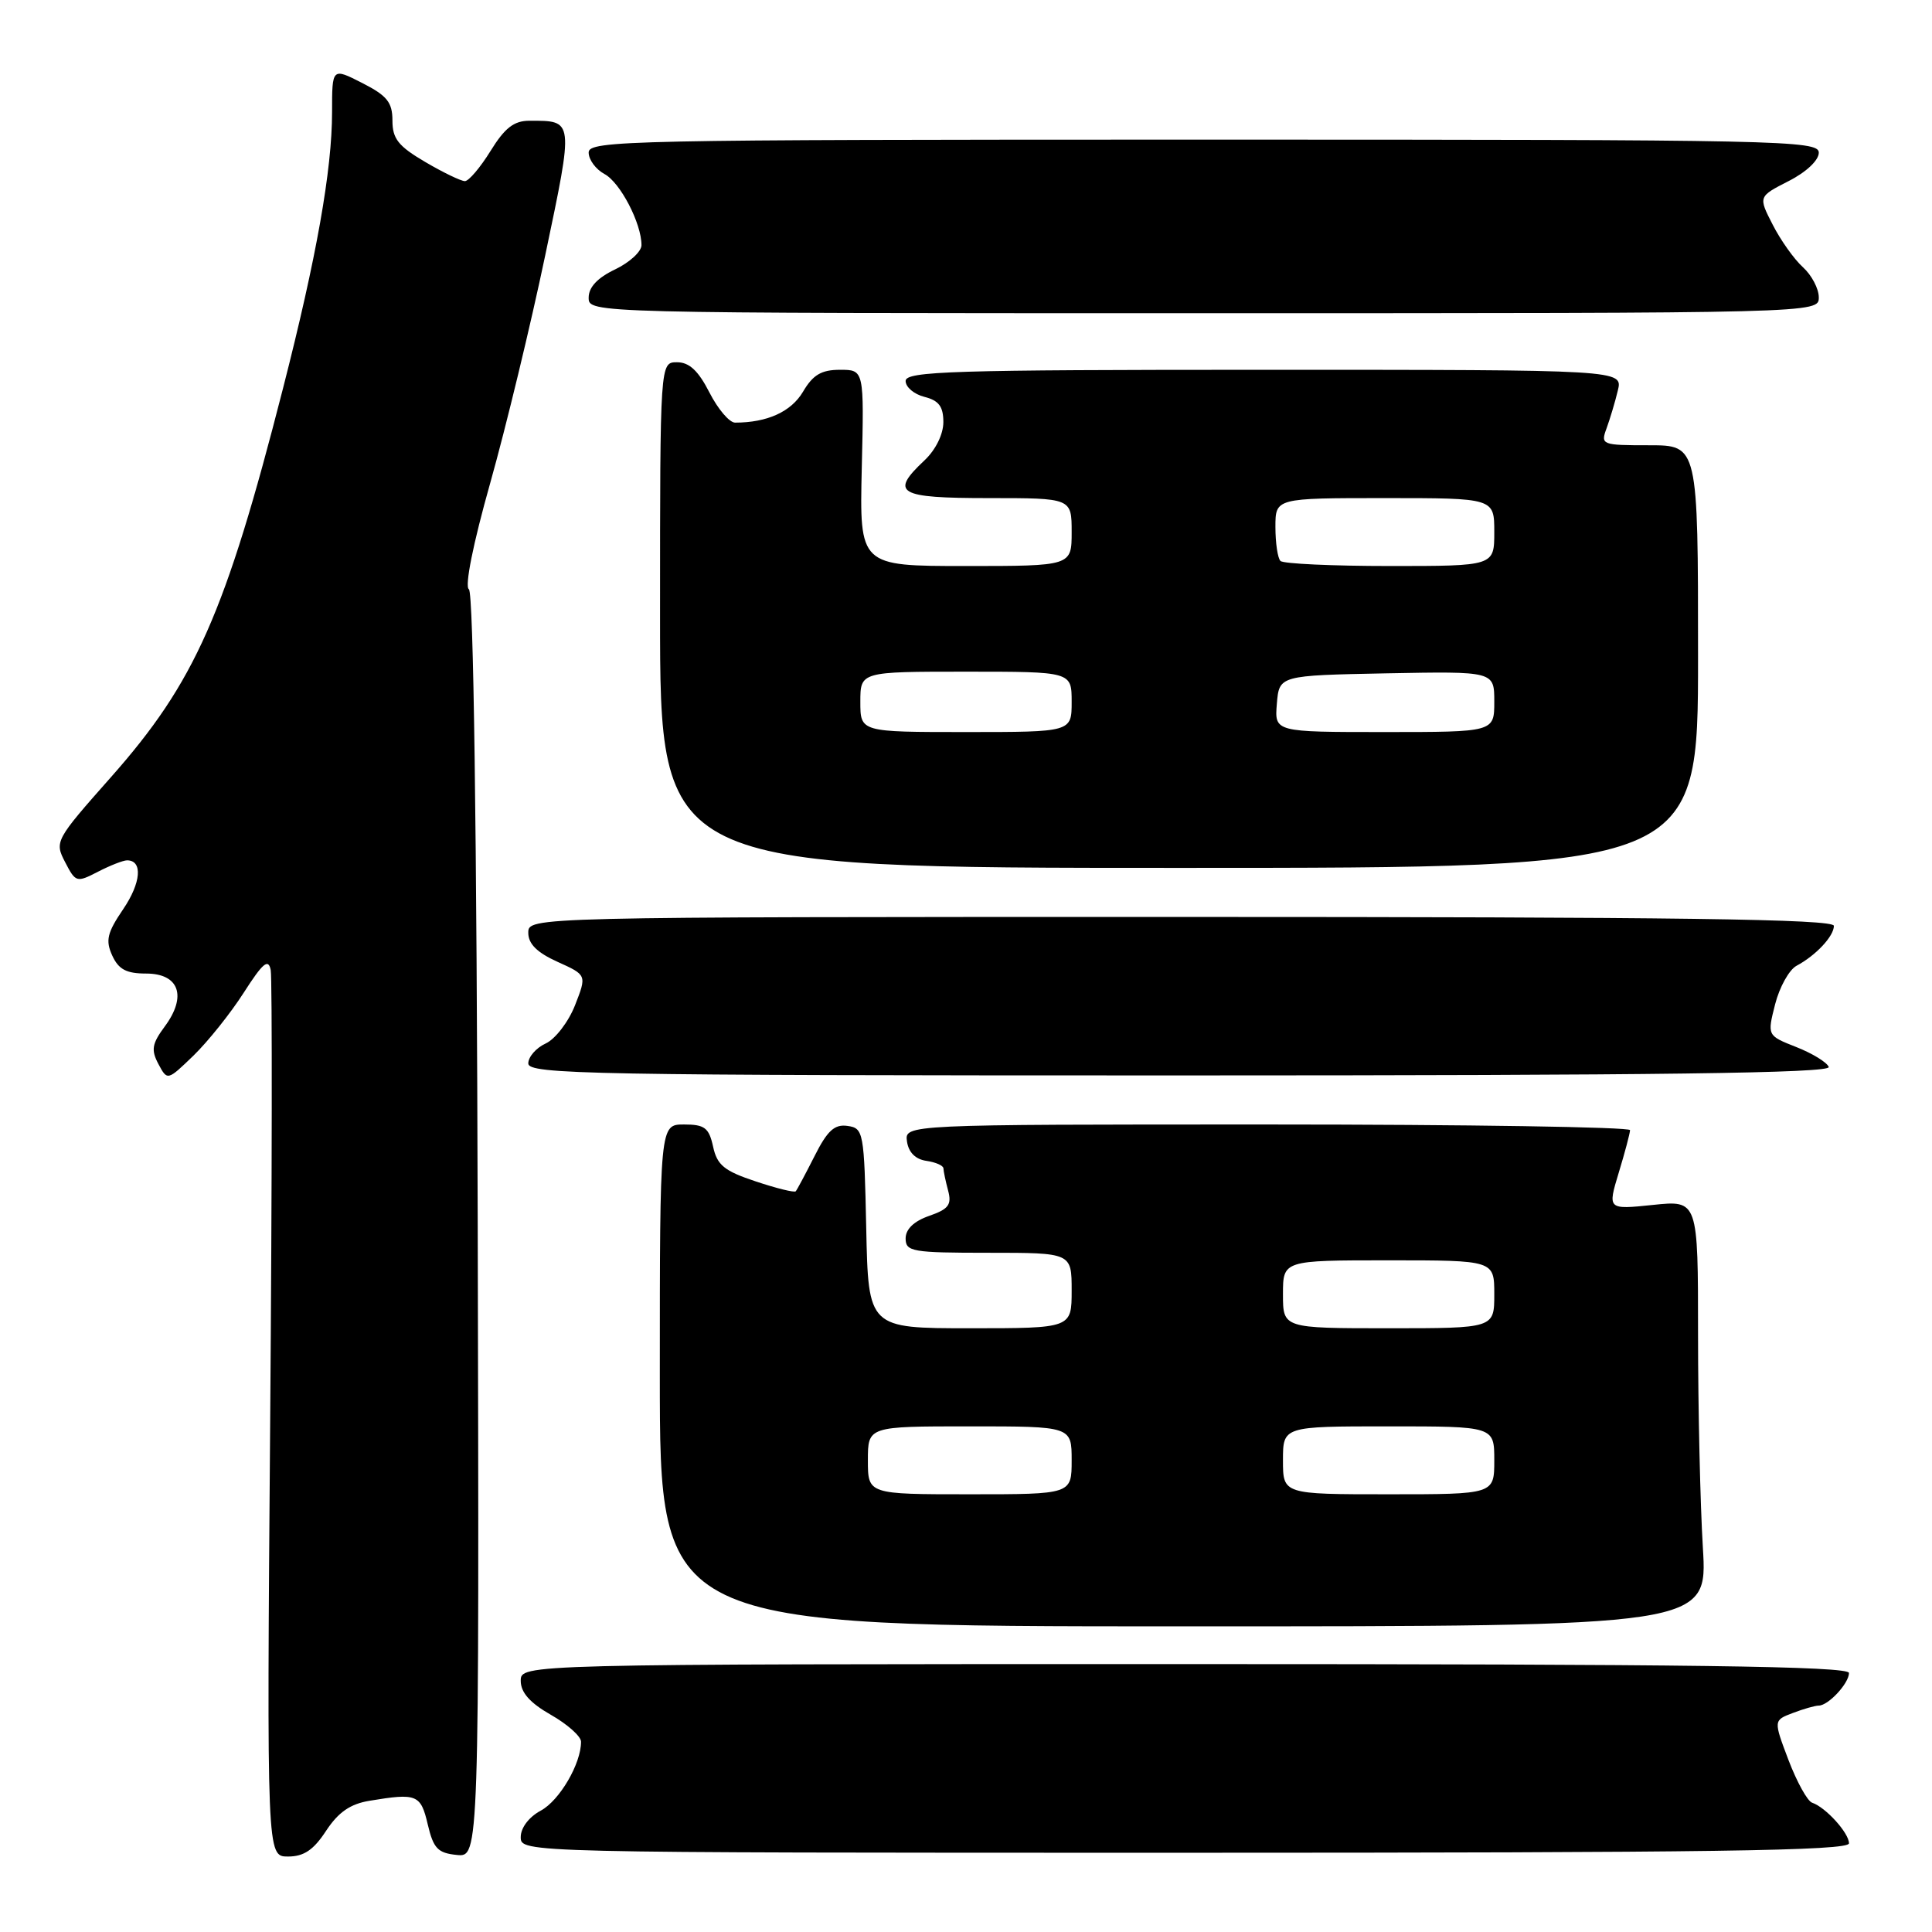 <?xml version="1.0" encoding="UTF-8" standalone="no"?>
<!DOCTYPE svg PUBLIC "-//W3C//DTD SVG 1.1//EN" "http://www.w3.org/Graphics/SVG/1.1/DTD/svg11.dtd" >
<svg xmlns="http://www.w3.org/2000/svg" xmlns:xlink="http://www.w3.org/1999/xlink" version="1.1" viewBox="0 0 256 256">
 <g >
 <path fill="currentColor"
d=" M 43.21 242.59 C 44.84 240.12 46.41 239.03 48.97 238.61 C 55.24 237.57 55.75 237.77 56.68 241.75 C 57.43 244.93 58.01 245.54 60.53 245.79 C 63.50 246.09 63.50 246.09 63.30 162.38 C 63.17 109.69 62.74 78.45 62.13 78.08 C 61.55 77.72 62.68 72.06 64.96 63.99 C 67.05 56.57 70.33 42.99 72.25 33.81 C 76.04 15.73 76.07 16.00 70.15 16.00 C 68.10 16.00 66.89 16.94 65.00 20.00 C 63.64 22.20 62.11 24.00 61.60 24.00 C 61.09 24.00 58.72 22.86 56.34 21.46 C 52.78 19.37 52.00 18.39 52.00 15.98 C 52.00 13.56 51.30 12.68 48.00 11.00 C 44.00 8.96 44.00 8.96 44.00 14.85 C 44.00 22.50 41.94 34.12 37.49 51.50 C 29.86 81.33 25.85 90.39 14.70 102.98 C 7.31 111.33 7.21 111.51 8.63 114.24 C 10.02 116.93 10.15 116.97 12.98 115.51 C 14.59 114.68 16.32 114.00 16.84 114.00 C 18.94 114.00 18.70 116.98 16.31 120.49 C 14.20 123.60 13.96 124.61 14.87 126.61 C 15.71 128.45 16.74 129.00 19.36 129.00 C 23.74 129.00 24.80 132.00 21.84 136.00 C 20.13 138.31 20.00 139.12 20.99 140.99 C 22.18 143.21 22.18 143.21 25.65 139.86 C 27.55 138.01 30.55 134.27 32.30 131.53 C 34.84 127.57 35.56 126.97 35.87 128.53 C 36.08 129.62 36.05 156.49 35.80 188.25 C 35.35 246.00 35.35 246.00 38.16 246.00 C 40.27 246.00 41.55 245.13 43.21 242.59 Z  M 245.00 244.25 C 245.00 242.88 241.91 239.47 240.12 238.87 C 239.50 238.67 238.10 236.13 236.99 233.23 C 234.99 227.95 234.99 227.95 237.56 226.98 C 238.97 226.44 240.52 226.00 240.99 226.00 C 242.26 226.00 245.00 223.05 245.00 221.68 C 245.00 220.78 223.89 220.50 157.00 220.50 C 69.00 220.50 69.00 220.50 69.00 222.72 C 69.00 224.26 70.22 225.64 72.99 227.22 C 75.19 228.47 76.99 230.08 76.99 230.78 C 77.01 233.68 74.14 238.59 71.65 239.92 C 70.09 240.76 69.00 242.19 69.00 243.42 C 69.00 245.50 69.00 245.50 157.00 245.50 C 226.73 245.50 245.00 245.24 245.00 244.25 Z  M 225.64 205.09 C 225.29 199.37 225.00 186.67 225.00 176.86 C 225.00 159.03 225.00 159.03 219.01 159.66 C 213.01 160.28 213.01 160.28 214.49 155.39 C 215.31 152.70 215.98 150.16 215.99 149.75 C 216.00 149.34 194.37 149.00 167.93 149.00 C 119.86 149.00 119.86 149.00 120.18 151.25 C 120.39 152.70 121.30 153.61 122.75 153.82 C 123.99 154.00 125.01 154.45 125.01 154.82 C 125.02 155.19 125.30 156.52 125.63 157.76 C 126.13 159.63 125.70 160.21 123.12 161.11 C 121.10 161.81 120.00 162.87 120.00 164.10 C 120.00 165.85 120.86 166.00 131.00 166.00 C 142.00 166.00 142.00 166.00 142.00 171.00 C 142.00 176.00 142.00 176.00 128.53 176.00 C 115.06 176.00 115.06 176.00 114.78 162.75 C 114.51 149.96 114.42 149.49 112.30 149.19 C 110.58 148.94 109.63 149.81 107.93 153.19 C 106.73 155.56 105.61 157.66 105.44 157.85 C 105.27 158.05 102.88 157.46 100.13 156.54 C 95.97 155.16 95.02 154.39 94.49 151.94 C 93.94 149.43 93.37 149.00 90.63 149.00 C 87.43 149.00 87.43 149.00 87.43 182.25 C 87.43 215.50 87.43 215.50 156.85 215.50 C 226.27 215.50 226.27 215.50 225.64 205.09 Z  M 242.32 141.38 C 242.08 140.76 240.15 139.58 238.02 138.74 C 234.16 137.22 234.16 137.22 235.21 133.08 C 235.79 130.80 237.07 128.50 238.05 127.97 C 240.62 126.60 243.00 124.05 243.00 122.68 C 243.00 121.78 222.24 121.50 156.50 121.50 C 70.00 121.50 70.00 121.50 70.00 123.60 C 70.00 125.07 71.16 126.22 73.88 127.45 C 77.76 129.20 77.76 129.20 76.19 133.21 C 75.32 135.42 73.57 137.69 72.30 138.27 C 71.04 138.85 70.00 140.04 70.00 140.91 C 70.00 142.35 78.10 142.50 156.37 142.50 C 219.75 142.50 242.63 142.20 242.32 141.38 Z  M 225.00 87.00 C 225.00 59.00 225.00 59.00 218.52 59.00 C 212.23 59.00 212.07 58.94 212.88 56.75 C 213.33 55.51 214.01 53.26 214.37 51.75 C 215.04 49.00 215.04 49.00 167.52 49.00 C 126.22 49.00 120.00 49.19 120.00 50.48 C 120.00 51.30 121.12 52.24 122.50 52.59 C 124.40 53.07 125.00 53.87 125.00 55.93 C 125.00 57.54 123.98 59.61 122.50 61.00 C 117.87 65.35 118.96 66.00 131.00 66.00 C 142.00 66.00 142.00 66.00 142.00 70.50 C 142.00 75.00 142.00 75.00 127.94 75.00 C 113.89 75.00 113.89 75.00 114.19 62.00 C 114.50 49.00 114.50 49.00 111.31 49.00 C 108.84 49.00 107.72 49.66 106.40 51.91 C 104.83 54.56 101.66 56.00 97.40 56.00 C 96.65 56.00 95.12 54.20 94.00 52.00 C 92.53 49.12 91.33 48.00 89.71 48.00 C 87.46 48.00 87.46 48.00 87.46 81.50 C 87.46 115.00 87.46 115.00 156.23 115.00 C 225.00 115.00 225.00 115.00 225.00 87.00 Z  M 241.00 39.40 C 241.00 38.25 240.05 36.45 238.89 35.40 C 237.74 34.36 235.93 31.82 234.89 29.77 C 232.98 26.05 232.98 26.05 236.99 24.00 C 239.34 22.81 241.00 21.24 241.00 20.23 C 241.00 18.60 236.09 18.50 159.50 18.50 C 83.18 18.50 78.00 18.61 78.00 20.21 C 78.00 21.16 78.94 22.43 80.08 23.05 C 82.18 24.16 85.00 29.59 85.00 32.48 C 85.00 33.34 83.42 34.78 81.50 35.70 C 79.17 36.81 78.00 38.06 78.00 39.44 C 78.00 41.50 78.00 41.50 159.50 41.50 C 241.00 41.50 241.00 41.50 241.00 39.40 Z  M 115.00 193.50 C 115.00 189.00 115.00 189.00 128.50 189.00 C 142.00 189.00 142.00 189.00 142.00 193.50 C 142.00 198.00 142.00 198.00 128.50 198.00 C 115.00 198.00 115.00 198.00 115.00 193.50 Z  M 170.00 193.50 C 170.00 189.00 170.00 189.00 184.00 189.00 C 198.00 189.00 198.00 189.00 198.00 193.50 C 198.00 198.00 198.00 198.00 184.00 198.00 C 170.00 198.00 170.00 198.00 170.00 193.50 Z  M 170.00 171.50 C 170.00 167.00 170.00 167.00 184.00 167.00 C 198.00 167.00 198.00 167.00 198.00 171.50 C 198.00 176.00 198.00 176.00 184.00 176.00 C 170.00 176.00 170.00 176.00 170.00 171.50 Z  M 114.00 93.00 C 114.00 89.00 114.00 89.00 128.00 89.00 C 142.00 89.00 142.00 89.00 142.00 93.00 C 142.00 97.00 142.00 97.00 128.00 97.00 C 114.00 97.00 114.00 97.00 114.00 93.00 Z  M 169.19 93.25 C 169.50 89.50 169.50 89.50 183.75 89.22 C 198.00 88.95 198.00 88.95 198.00 92.97 C 198.00 97.00 198.00 97.00 183.44 97.00 C 168.88 97.00 168.88 97.00 169.19 93.25 Z  M 169.67 74.33 C 169.30 73.97 169.00 71.94 169.00 69.83 C 169.00 66.00 169.00 66.00 183.50 66.00 C 198.00 66.00 198.00 66.00 198.00 70.50 C 198.00 75.00 198.00 75.00 184.17 75.00 C 176.56 75.00 170.03 74.70 169.67 74.33 Z "/>
</g>
</svg>